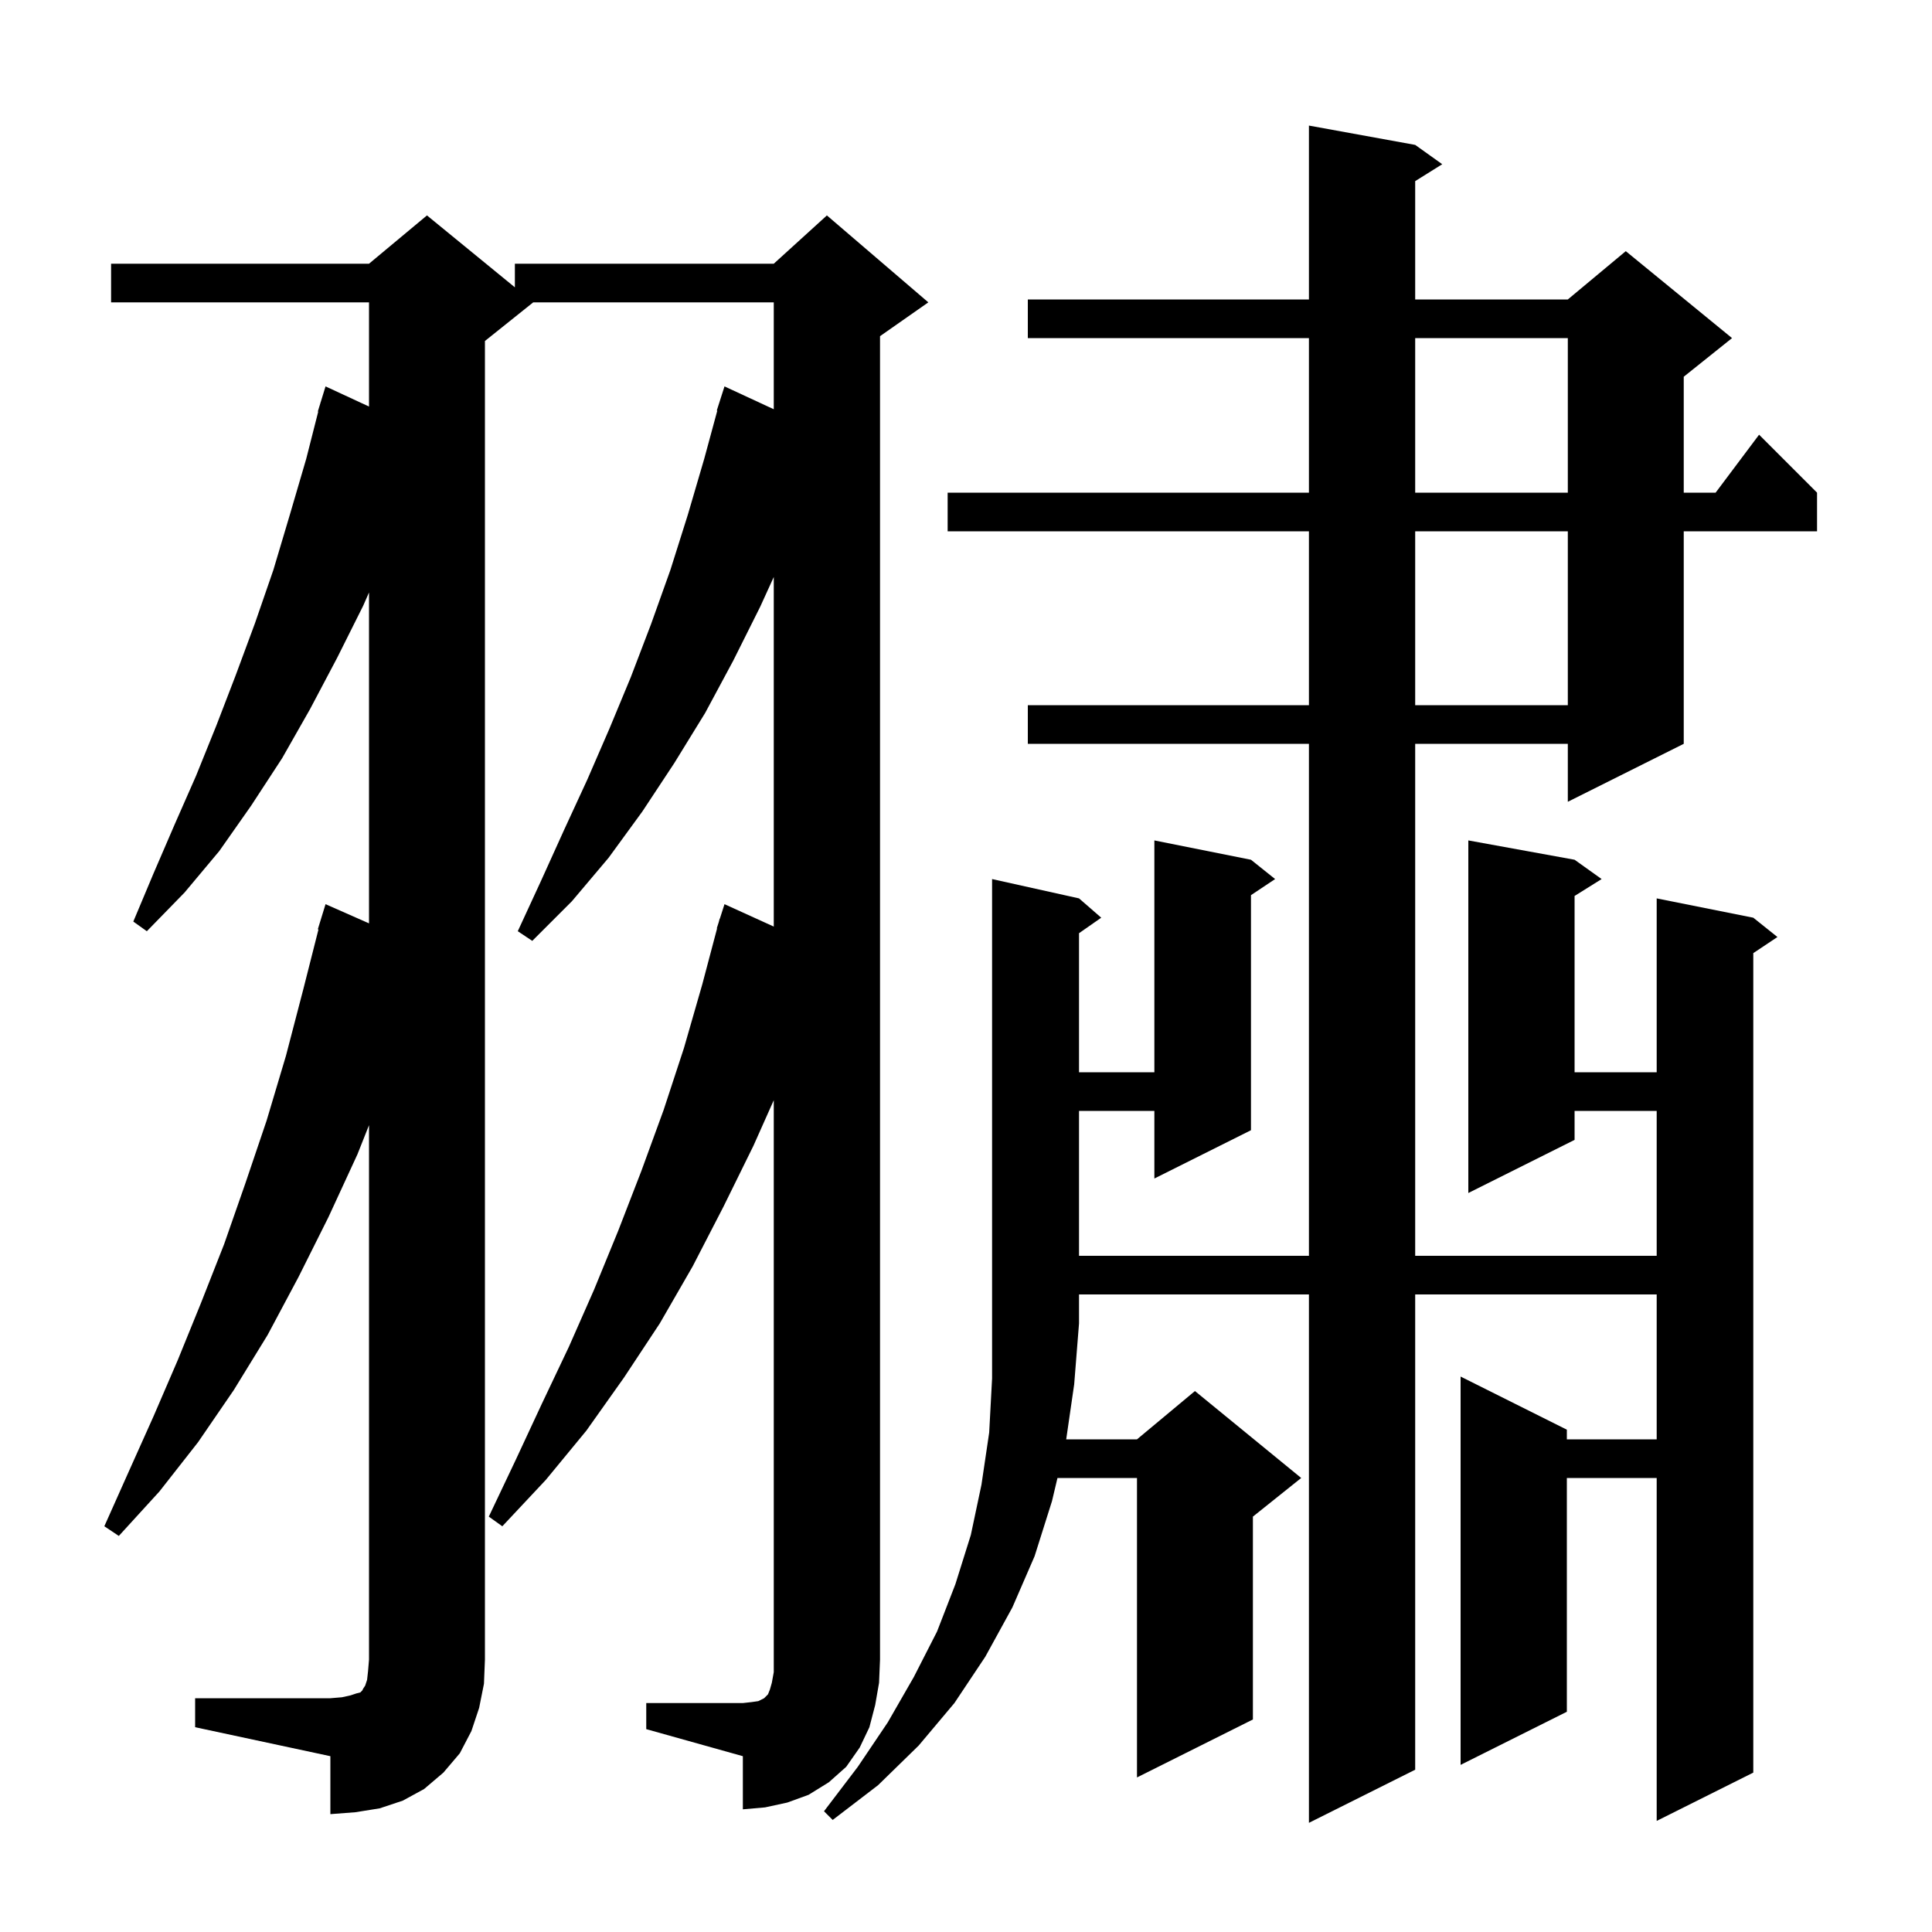 <svg xmlns="http://www.w3.org/2000/svg" xmlns:xlink="http://www.w3.org/1999/xlink" version="1.1" baseProfile="full" viewBox="0 0 200 200" width="200" height="200">
<g fill="black">
<path d="M 111.7 93.0 L 114.0 95.0 L 111.7 96.605 L 111.7 111.0 L 119.5 111.0 L 119.5 87.0 L 129.5 89.0 L 132.0 91.0 L 129.5 92.667 L 129.5 117.0 L 119.5 122.0 L 119.5 115.0 L 111.7 115.0 L 111.7 130.0 L 135.5 130.0 L 135.5 77.0 L 106.4 77.0 L 106.4 73.0 L 135.5 73.0 L 135.5 55.0 L 98.1 55.0 L 98.1 51.0 L 135.5 51.0 L 135.5 35.0 L 106.4 35.0 L 106.4 31.0 L 135.5 31.0 L 135.5 13.0 L 146.5 15.0 L 149.3 17.0 L 146.5 18.75 L 146.5 31.0 L 162.3 31.0 L 168.3 26.0 L 179.3 35.0 L 174.3 39.0 L 174.3 51.0 L 177.6 51.0 L 182.1 45.0 L 188.1 51.0 L 188.1 55.0 L 174.3 55.0 L 174.3 77.0 L 162.3 83.0 L 162.3 77.0 L 146.5 77.0 L 146.5 130.0 L 171.5 130.0 L 171.5 115.0 L 163.0 115.0 L 163.0 118.0 L 152.0 123.5 L 152.0 87.0 L 163.0 89.0 L 165.8 91.0 L 163.0 92.75 L 163.0 111.0 L 171.5 111.0 L 171.5 93.0 L 181.5 95.0 L 184.0 97.0 L 181.5 98.667 L 181.5 183.5 L 171.5 188.5 L 171.5 153.0 L 162.2 153.0 L 162.2 177.2 L 151.2 182.7 L 151.2 142.5 L 162.2 148.0 L 162.2 149.0 L 171.5 149.0 L 171.5 134.0 L 146.5 134.0 L 146.5 183.2 L 135.5 188.7 L 135.5 134.0 L 111.7 134.0 L 111.7 137.0 L 111.2 143.3 L 110.373 149.0 L 117.7 149.0 L 123.7 144.0 L 134.7 153.0 L 129.7 157.0 L 129.7 178.0 L 117.7 184.0 L 117.7 153.0 L 109.469 153.0 L 108.9 155.4 L 107.1 161.1 L 104.8 166.4 L 102.0 171.5 L 98.8 176.3 L 95.1 180.7 L 90.9 184.8 L 86.2 188.4 L 85.3 187.5 L 88.8 182.9 L 91.9 178.3 L 94.6 173.6 L 97.0 168.9 L 98.9 164.0 L 100.5 158.9 L 101.6 153.7 L 102.4 148.3 L 102.7 142.7 L 102.7 91.0 Z M 66.9 176.3 L 76.9 176.3 L 77.8 176.2 L 78.5 176.1 L 79.1 175.8 L 79.5 175.4 L 79.7 174.9 L 79.9 174.2 L 80.1 173.1 L 80.1 113.893 L 78.0 118.6 L 74.9 124.9 L 71.7 131.1 L 68.3 137.0 L 64.6 142.6 L 60.7 148.1 L 56.5 153.2 L 52.0 158.0 L 50.6 157.0 L 53.4 151.1 L 56.1 145.3 L 58.9 139.4 L 61.5 133.5 L 64.0 127.4 L 66.4 121.2 L 68.7 114.9 L 70.8 108.5 L 72.7 101.9 L 74.233 96.107 L 74.2 96.1 L 74.404 95.462 L 74.5 95.1 L 74.518 95.106 L 75.0 93.6 L 80.1 95.918 L 80.1 59.731 L 78.7 62.8 L 75.9 68.4 L 73.0 73.8 L 69.8 79.0 L 66.5 84.0 L 63.0 88.8 L 59.2 93.3 L 55.1 97.4 L 53.6 96.4 L 56.0 91.2 L 58.4 85.9 L 60.8 80.7 L 63.1 75.4 L 65.3 70.1 L 67.4 64.6 L 69.4 59.0 L 71.2 53.3 L 72.9 47.5 L 74.253 42.512 L 74.2 42.5 L 75.0 40.0 L 80.1 42.365 L 80.1 31.3 L 55.2 31.3 L 50.2 35.3 L 50.2 171.8 L 50.1 174.3 L 49.6 176.8 L 48.8 179.2 L 47.6 181.5 L 45.9 183.5 L 43.9 185.2 L 41.7 186.4 L 39.3 187.2 L 36.8 187.6 L 34.2 187.8 L 34.2 181.8 L 20.2 178.8 L 20.2 175.8 L 34.2 175.8 L 35.4 175.7 L 36.3 175.5 L 36.9 175.3 L 37.3 175.2 L 37.5 175.0 L 37.6 174.8 L 37.8 174.5 L 38.0 173.9 L 38.1 173.0 L 38.2 171.8 L 38.2 116.478 L 37.0 119.5 L 34.0 126.0 L 30.9 132.2 L 27.7 138.2 L 24.2 143.9 L 20.5 149.3 L 16.5 154.4 L 12.3 159.0 L 10.8 158.0 L 13.3 152.4 L 15.9 146.6 L 18.4 140.8 L 20.8 134.9 L 23.2 128.8 L 25.4 122.5 L 27.6 116.0 L 29.6 109.3 L 31.4 102.4 L 32.968 96.213 L 32.9 96.2 L 33.7 93.6 L 38.2 95.586 L 38.2 61.332 L 37.6 62.7 L 34.9 68.1 L 32.1 73.4 L 29.2 78.5 L 26.0 83.4 L 22.7 88.1 L 19.1 92.4 L 15.2 96.4 L 13.8 95.4 L 15.9 90.4 L 18.1 85.3 L 20.3 80.3 L 22.4 75.1 L 24.4 69.9 L 26.4 64.5 L 28.3 59.0 L 30.0 53.3 L 31.7 47.5 L 32.943 42.609 L 32.9 42.6 L 33.163 41.744 L 33.2 41.6 L 33.207 41.602 L 33.7 40.0 L 38.2 42.086 L 38.2 31.3 L 11.5 31.3 L 11.5 27.3 L 38.2 27.3 L 44.2 22.3 L 53.3 29.745 L 53.3 27.3 L 80.1 27.3 L 85.6 22.3 L 96.1 31.3 L 91.1 34.8 L 91.1 171.8 L 91.0 174.2 L 90.6 176.5 L 90.0 178.8 L 89.0 180.9 L 87.6 182.9 L 85.8 184.5 L 83.7 185.8 L 81.5 186.6 L 79.2 187.1 L 76.9 187.3 L 76.9 181.8 L 66.9 179.0 Z M 146.5 55.0 L 146.5 73.0 L 162.3 73.0 L 162.3 55.0 Z M 146.5 35.0 L 146.5 51.0 L 162.3 51.0 L 162.3 35.0 Z " />
</g>
</svg>
